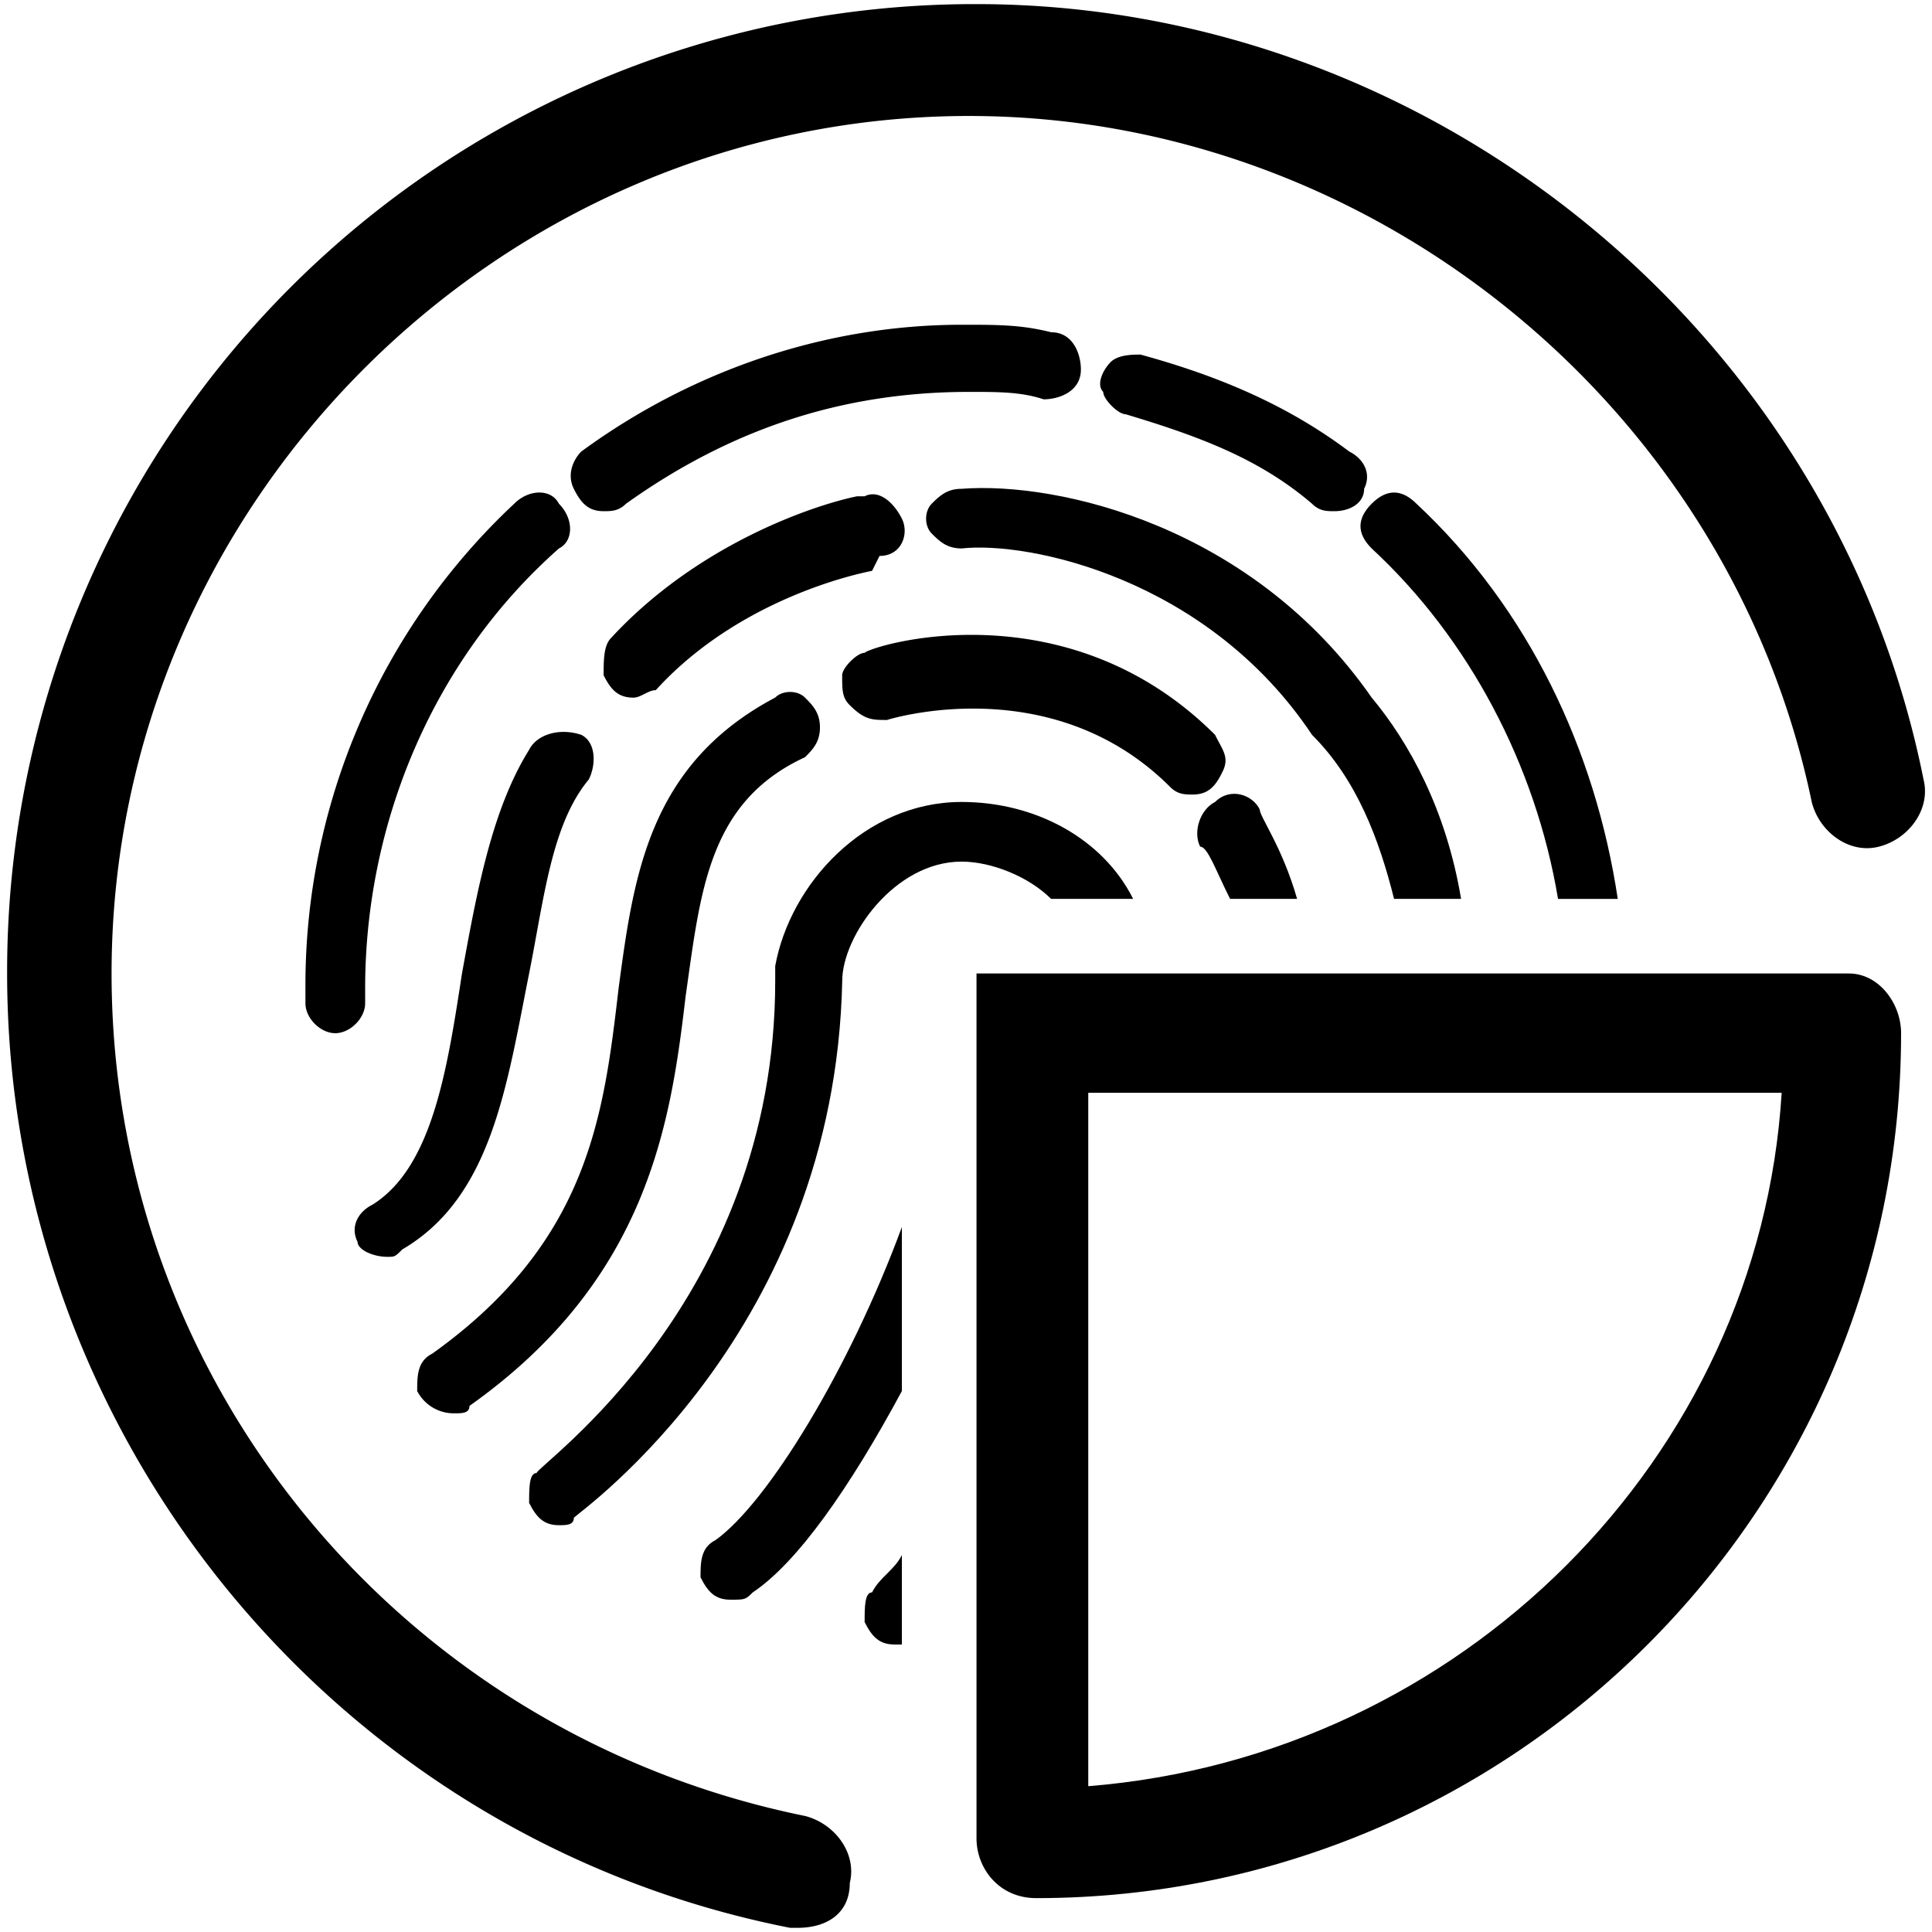 <svg t="1670219321360" class="icon" viewBox="0 0 1024 1024" version="1.1" xmlns="http://www.w3.org/2000/svg" p-id="15681" width="128" height="128"><path d="M319.968 270.944c3.936 0 7.872 0 11.84-3.968 55.36-39.52 114.592-59.264 181.792-59.264 15.84 0 27.68 0 39.552 3.936 7.872 0 19.744-3.936 19.744-15.808 0-7.904-3.968-19.744-15.776-19.744-15.84-3.968-27.68-3.968-47.424-3.968-71.2 0-142.272 23.712-201.568 67.168-4 3.968-7.936 11.872-4 19.776s7.936 11.872 15.84 11.872z m375.424-3.968c3.968 3.968 7.808 3.968 11.872 3.968 7.84 0 15.744-3.968 15.744-11.872 3.968-7.904 0-15.808-7.904-19.776-31.584-23.712-67.264-39.52-110.624-51.36-3.936 0-11.84 0-15.808 3.968-3.936 3.936-7.904 11.872-3.936 15.808 0 3.936 7.904 11.84 11.84 11.84 39.52 11.84 71.104 23.712 98.816 47.424z m-399.168 0c-3.968-7.904-15.776-7.904-23.68 0a349.504 349.504 0 0 0-110.656 256.896v7.904c0 7.872 7.936 15.84 15.808 15.84s15.84-7.968 15.84-15.84v-7.904c0-86.976 35.552-173.888 102.72-233.184 7.872-3.968 7.872-15.808-0.032-23.712z m169.952 27.68c11.84 0 15.776-11.872 11.84-19.744-3.936-7.936-11.84-15.84-19.744-11.872h-3.968c-19.744 3.936-83.008 23.712-130.432 75.104-3.936 3.968-3.936 11.84-3.936 19.744 3.936 7.936 7.872 11.872 15.808 11.872 3.904 0 7.872-3.968 11.84-3.968 39.552-43.488 94.88-59.296 114.624-63.232l3.968-7.904zM205.344 666.144c3.936 0 3.936 0 7.904-3.936 47.424-27.712 55.328-86.912 67.2-146.272 7.904-39.52 11.84-79.072 31.616-102.784 3.936-7.872 3.936-19.712-3.968-23.68-11.872-3.936-23.712 0-27.648 7.936-19.744 31.616-27.68 75.072-35.584 118.56-7.904 51.424-15.808 102.688-47.424 122.528-7.904 3.936-11.872 11.872-7.904 19.776 0 3.936 7.872 7.872 15.808 7.872z m35.552 82.944c3.968 0 7.936 0 7.936-3.936 94.816-67.136 106.688-150.176 114.592-217.344 7.904-55.328 11.872-102.752 63.232-126.464 3.936-3.936 7.936-7.904 7.936-15.776 0-7.936-4-11.872-7.936-15.84-3.968-3.968-11.872-3.968-15.776 0-67.232 35.552-75.072 94.816-83.008 154.112-7.872 67.2-15.776 134.4-98.784 193.632-7.968 4-7.968 11.904-7.968 19.808a21.824 21.824 0 0 0 19.776 11.808z m229.216-367.488s86.976-27.68 150.144 35.552c3.936 3.968 7.904 3.968 11.872 3.968 7.936 0 11.904-3.968 15.712-11.84 4.096-7.936 0-11.872-3.808-19.776-79.136-79.04-181.856-47.392-185.792-43.488-3.968 0-11.872 7.936-11.872 11.872 0 7.936 0 11.872 4 15.84 7.904 7.872 11.84 7.872 19.744 7.872z" p-id="15682"></path><path d="M426.656 962.496C213.248 919.072 59.136 733.344 59.136 515.968c0-248.992 205.504-454.496 454.464-454.496 213.408 0 403.136 154.112 446.656 363.584 3.936 15.808 19.776 27.712 35.52 23.712 15.808-3.968 27.68-19.744 23.744-35.616C972.096 176.064 758.656 2.176 517.568 2.176A512.736 512.736 0 0 0 3.776 515.936c0 245.024 173.92 458.432 415.008 505.856h3.936c15.776 0 27.68-7.84 27.68-23.744 3.904-15.776-7.904-31.52-23.744-35.552z" p-id="15683"></path><path d="M857.44 476.416c-11.872-79.008-47.392-154.112-106.688-209.44-7.904-7.904-15.84-7.904-23.744 0-7.904 7.936-7.904 15.808 0 23.712 51.36 47.456 86.912 114.624 98.784 185.76h31.648v-0.032z m122.56 39.552H517.568V974.4c0 15.776 11.84 31.648 31.616 31.648 252.928 0 458.432-205.536 458.432-458.432 0-15.872-11.872-31.648-27.616-31.648z m-403.2 430.752V579.2H944.32c-11.84 193.632-169.92 351.68-367.52 367.52z m162.08-470.304h35.52c-7.904-47.392-27.616-82.976-47.392-106.688-63.168-90.88-166.016-114.592-217.344-110.656-7.936 0-11.872 3.968-15.84 7.904-3.968 3.968-3.968 11.872 0 15.808 3.968 3.968 7.904 7.904 15.84 7.904 35.552-3.936 130.432 15.808 185.76 98.816 23.68 23.648 35.552 55.296 43.456 86.912z m-86.912 0h35.52c-7.904-27.648-19.808-43.488-19.808-47.392-3.84-7.936-15.712-11.872-23.616-4-7.968 4-11.904 15.808-7.968 23.712 4 0.032 7.968 11.936 15.872 27.68z" p-id="15684"></path><path d="M600.576 476.416c-15.808-31.616-51.36-51.36-90.912-51.36-51.392 0-90.88 43.488-98.784 86.944v7.936c0 169.952-126.464 256.896-126.464 260.8-3.968 0-3.968 7.84-3.968 15.84 3.968 7.84 7.904 11.808 15.776 11.808 3.968 0 7.936 0 7.936-3.968 3.968-3.904 138.336-98.784 142.24-284.512 0-23.712 27.68-63.232 63.264-63.232 15.776 0 35.552 7.904 47.424 19.744h43.488z m-201.6 367.584c23.712-15.84 51.392-55.424 79.04-106.72v-86.944c-27.648 75.072-71.136 146.208-98.784 165.952-7.936 3.968-7.936 11.872-7.936 19.712 4 8 7.936 11.872 15.84 11.872s7.904 0 11.84-3.872z m59.296 15.744c3.968 7.936 7.936 11.872 15.808 11.872h3.936v-47.424c-3.936 8-11.84 11.808-15.808 19.808-3.936 0-3.936 7.84-3.936 15.744z" p-id="15685"></path></svg>